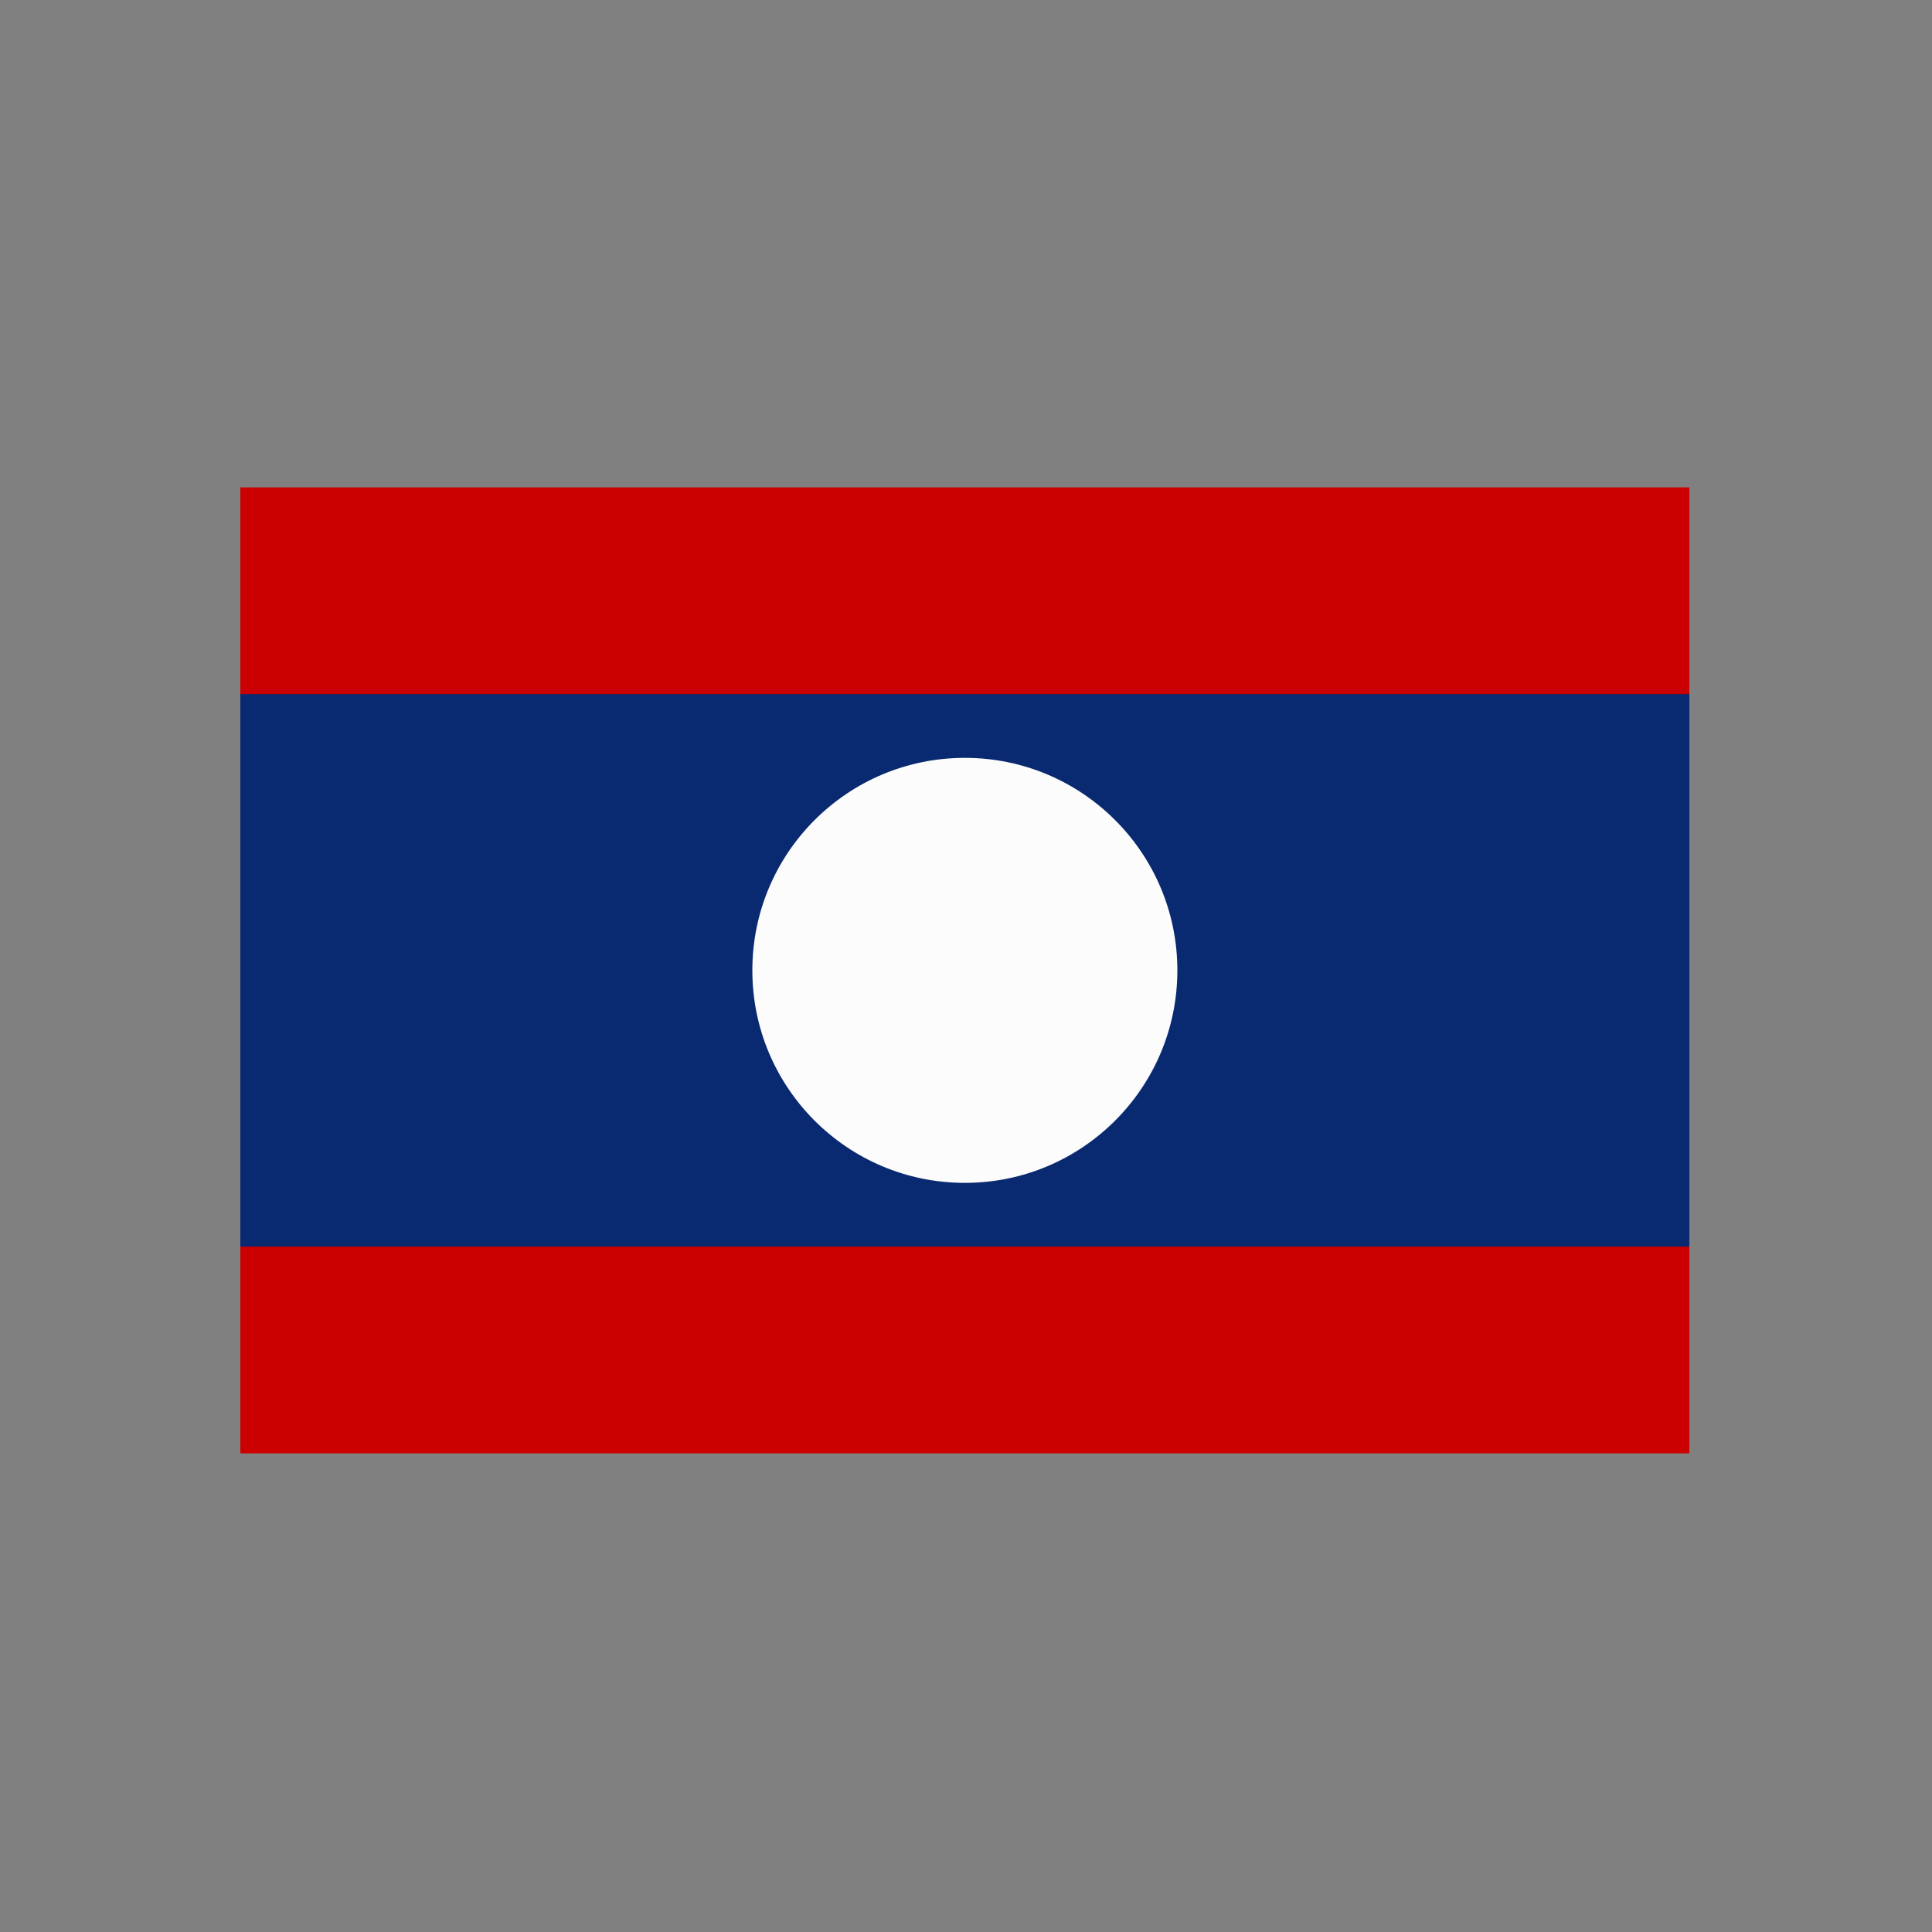 <?xml version="1.0" encoding="UTF-8" standalone="no"?><!DOCTYPE svg PUBLIC "-//W3C//DTD SVG 1.1//EN" "http://www.w3.org/Graphics/SVG/1.1/DTD/svg11.dtd"><svg width="100%" height="100%" viewBox="0 0 200 200" version="1.1" xmlns="http://www.w3.org/2000/svg" xmlns:xlink="http://www.w3.org/1999/xlink" xml:space="preserve" xmlns:serif="http://www.serif.com/" style="fill-rule:evenodd;clip-rule:evenodd;stroke-linejoin:round;stroke-miterlimit:2;"><rect x="0" y="0" width="200" height="200" fill="#808080" stroke="none"/><rect x="24.881" y="50.452" width="150" height="100" style="fill:#cb0000;"/><rect x="24.881" y="71.856" width="150" height="57.193" style="fill:#092971;"/><circle cx="99.881" cy="100.452" r="21.999" style="fill:#fcfcfc;"/></svg>

